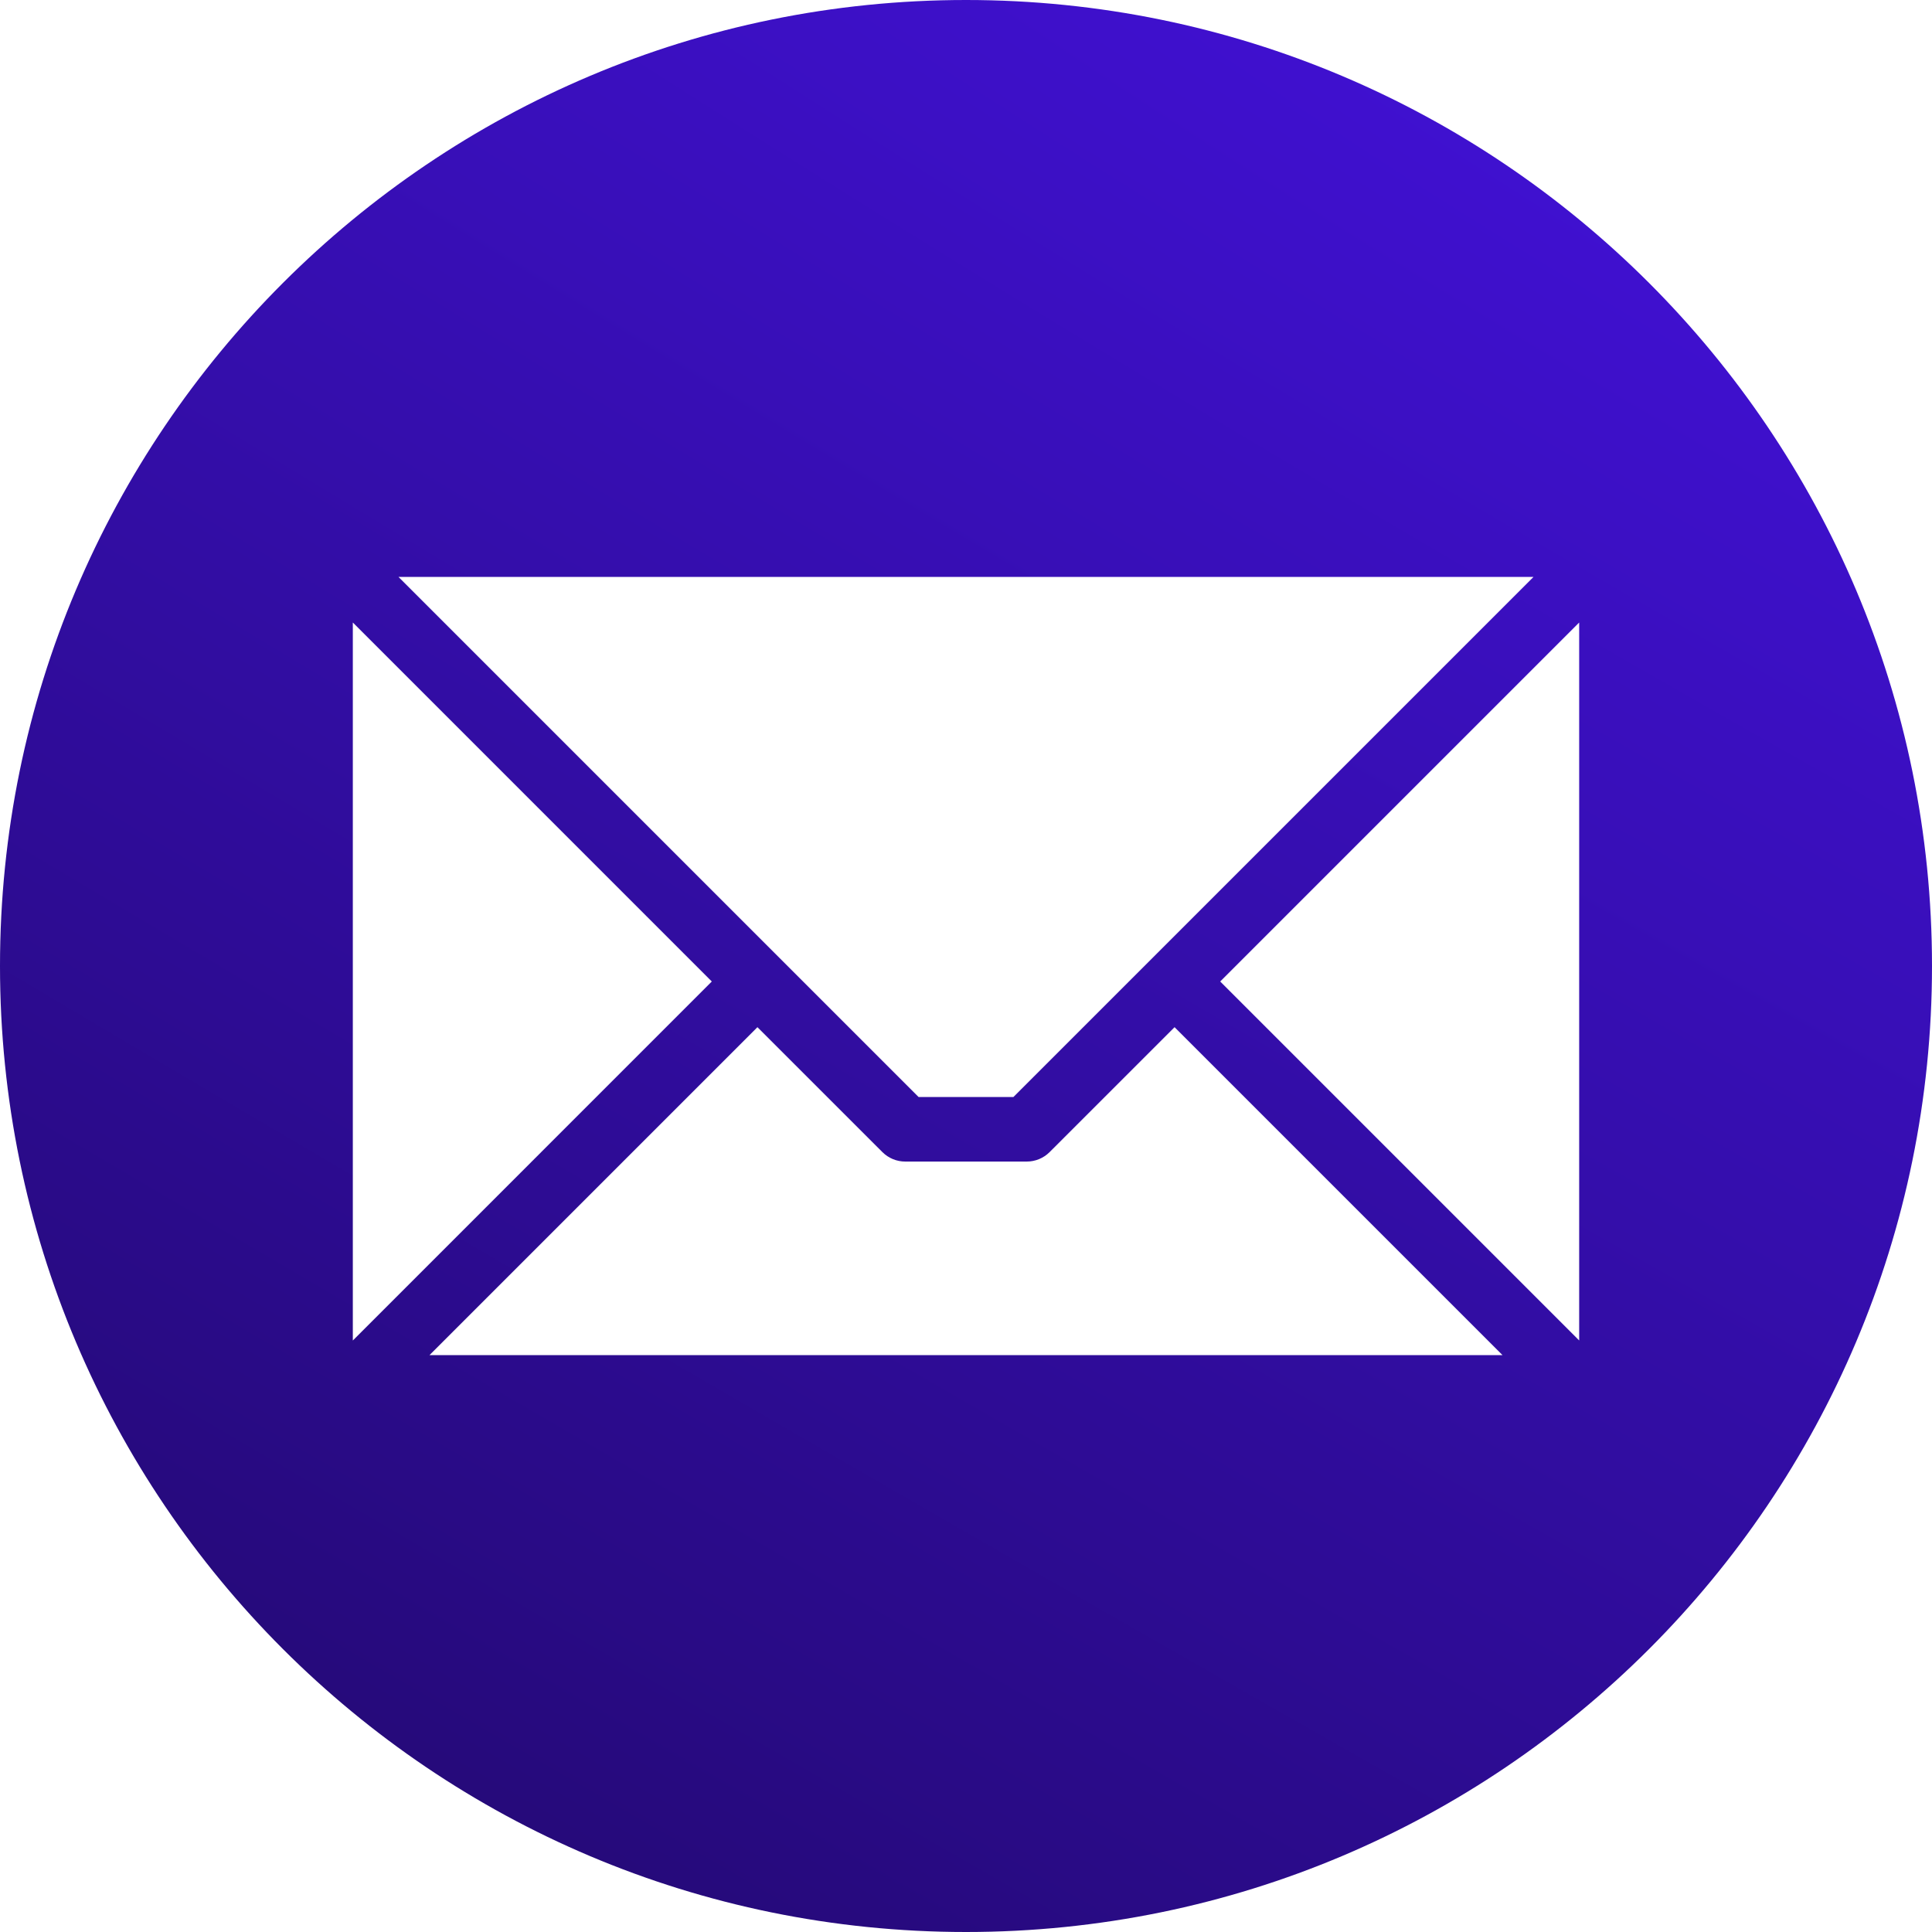 <svg xmlns="http://www.w3.org/2000/svg" width="45" height="45" viewBox="0 0 45 45" fill="none">
<path fill-rule="evenodd" clip-rule="evenodd" d="M22.5 0C34.926 0 45 10.074 45 22.5C45 34.926 34.926 45 22.5 45C10.074 45 0 34.926 0 22.5C0 10.074 10.074 0 22.5 0ZM36.782 31.222V14.5L28.421 22.861L36.782 31.222ZM10.004 31.563H34.996L27.358 23.925L24.447 26.835C24.306 26.976 24.114 27.055 23.915 27.055H21.085C20.986 27.055 20.889 27.036 20.797 26.998C20.706 26.96 20.623 26.905 20.553 26.835L17.642 23.925L10.004 31.563H10.004ZM8.218 14.499V31.223L16.579 22.861L8.218 14.499ZM35.719 13.437H9.281L21.396 25.552H23.604L35.719 13.437Z" fill="url(#paint0_diamond_981_8449)"/>
<defs>
<radialGradient id="paint0_diamond_981_8449" cx="0" cy="0" r="1" gradientUnits="userSpaceOnUse" gradientTransform="translate(45 5.906) rotate(119.514) scale(74.333 507.282)">
<stop stop-color="#4111D5"/>
<stop offset="1" stop-color="#17064A"/>
</radialGradient>
</defs>
</svg>